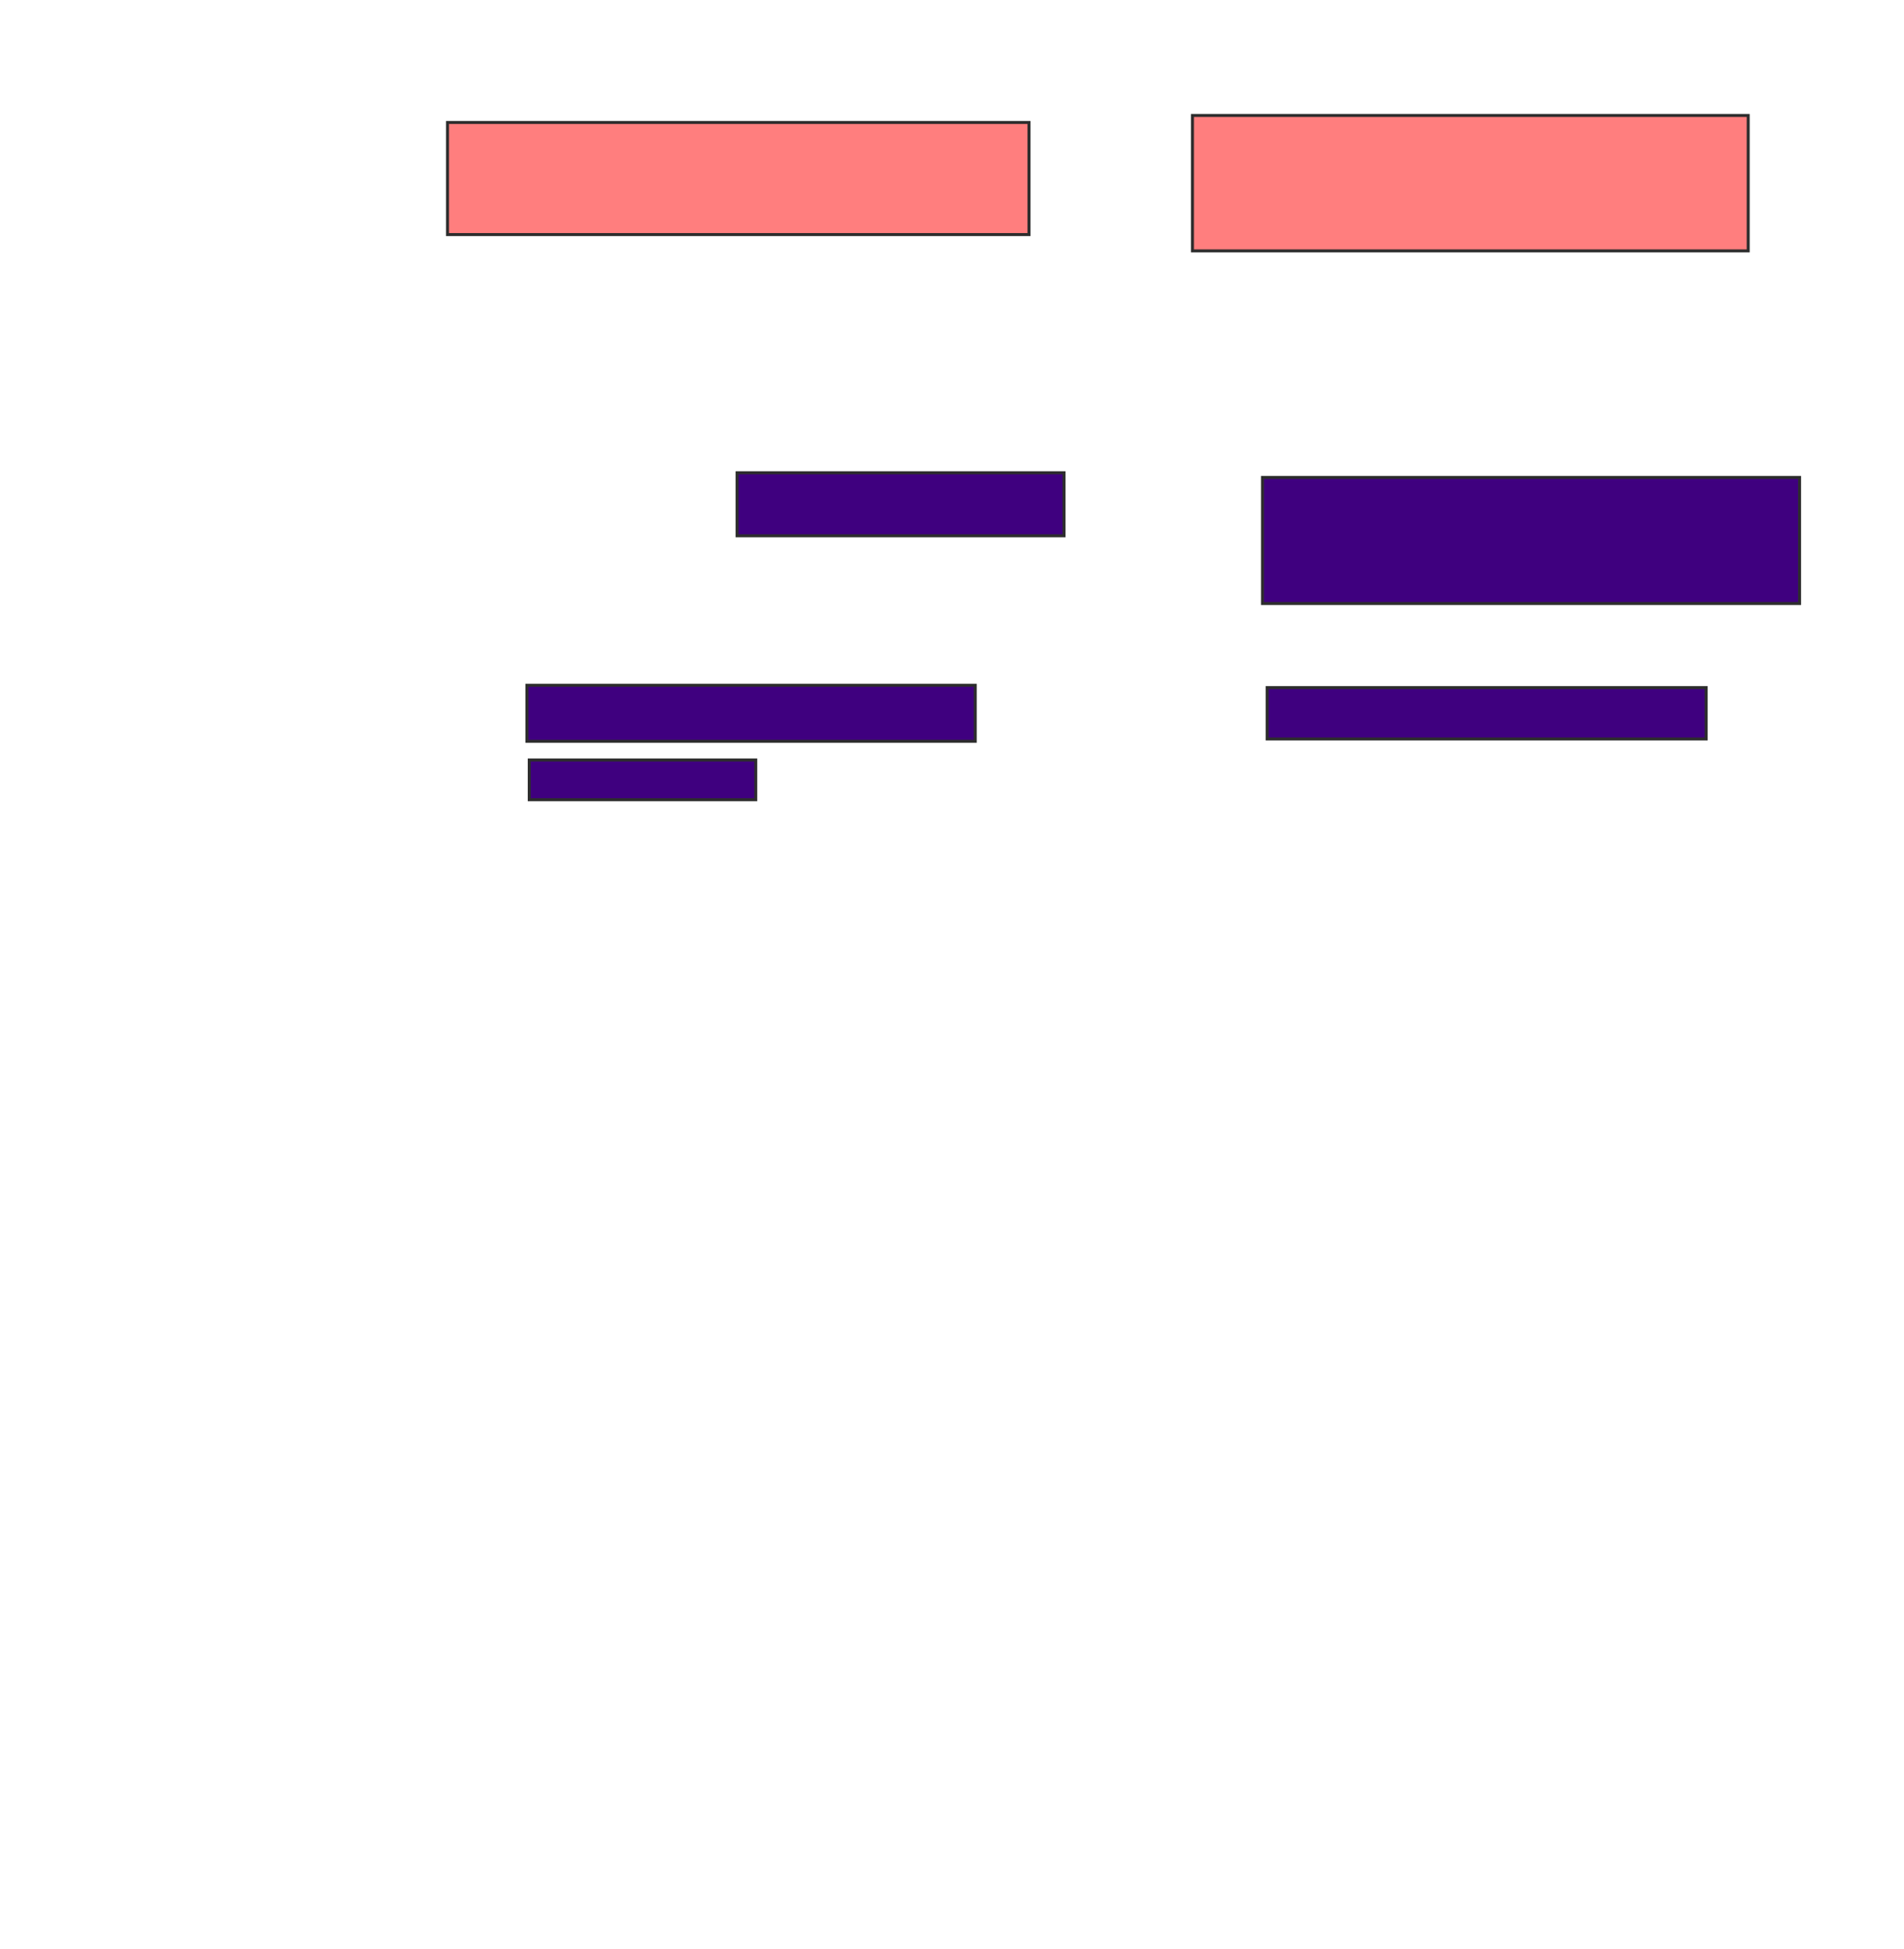 <svg xmlns="http://www.w3.org/2000/svg" width="637" height="652">
 <!-- Created with Image Occlusion Enhanced -->
 <g>
  <title>Labels</title>
 </g>
 <g display="inline">
  <title>Masks</title>
  <g id="f2f79b6c090447118035fe173dce6687-ao-1" class="qshape">
   <rect height="45.312" width="185.938" y="38.625" x="398.938" stroke-linecap="null" stroke-linejoin="null" stroke-dasharray="null" stroke="#2D2D2D" fill="#FF7E7E" class="qshape"/>
   <rect height="37.5" width="194.531" y="40.969" x="149.719" stroke-linecap="null" stroke-linejoin="null" stroke-dasharray="null" stroke="#2D2D2D" fill="#FF7E7E" class="qshape"/>
  </g>
  <g id="f2f79b6c090447118035fe173dce6687-ao-2">
   <rect height="21.094" width="109.375" y="158.156" x="246.594" stroke-linecap="null" stroke-linejoin="null" stroke-dasharray="null" stroke="#2D2D2D" fill="#3f007f"/>
   <rect height="42.188" width="179.688" y="159.719" x="422.375" stroke-linecap="null" stroke-linejoin="null" stroke-dasharray="null" stroke="#2D2D2D" fill="#3f007f"/>
  </g>
  <g id="f2f79b6c090447118035fe173dce6687-ao-3">
   <rect height="18.75" width="150" y="229.25" x="176.281" stroke-linecap="null" stroke-linejoin="null" stroke-dasharray="null" stroke="#2D2D2D" fill="#3f007f"/>
   <rect height="13.281" width="75.781" y="254.25" x="177.063" stroke-linecap="null" stroke-linejoin="null" stroke-dasharray="null" stroke="#2D2D2D" fill="#3f007f"/>
   <rect height="17.188" width="146.875" y="230.031" x="423.938" stroke-linecap="null" stroke-linejoin="null" stroke-dasharray="null" stroke="#2D2D2D" fill="#3f007f"/>
  </g>
 </g>
</svg>